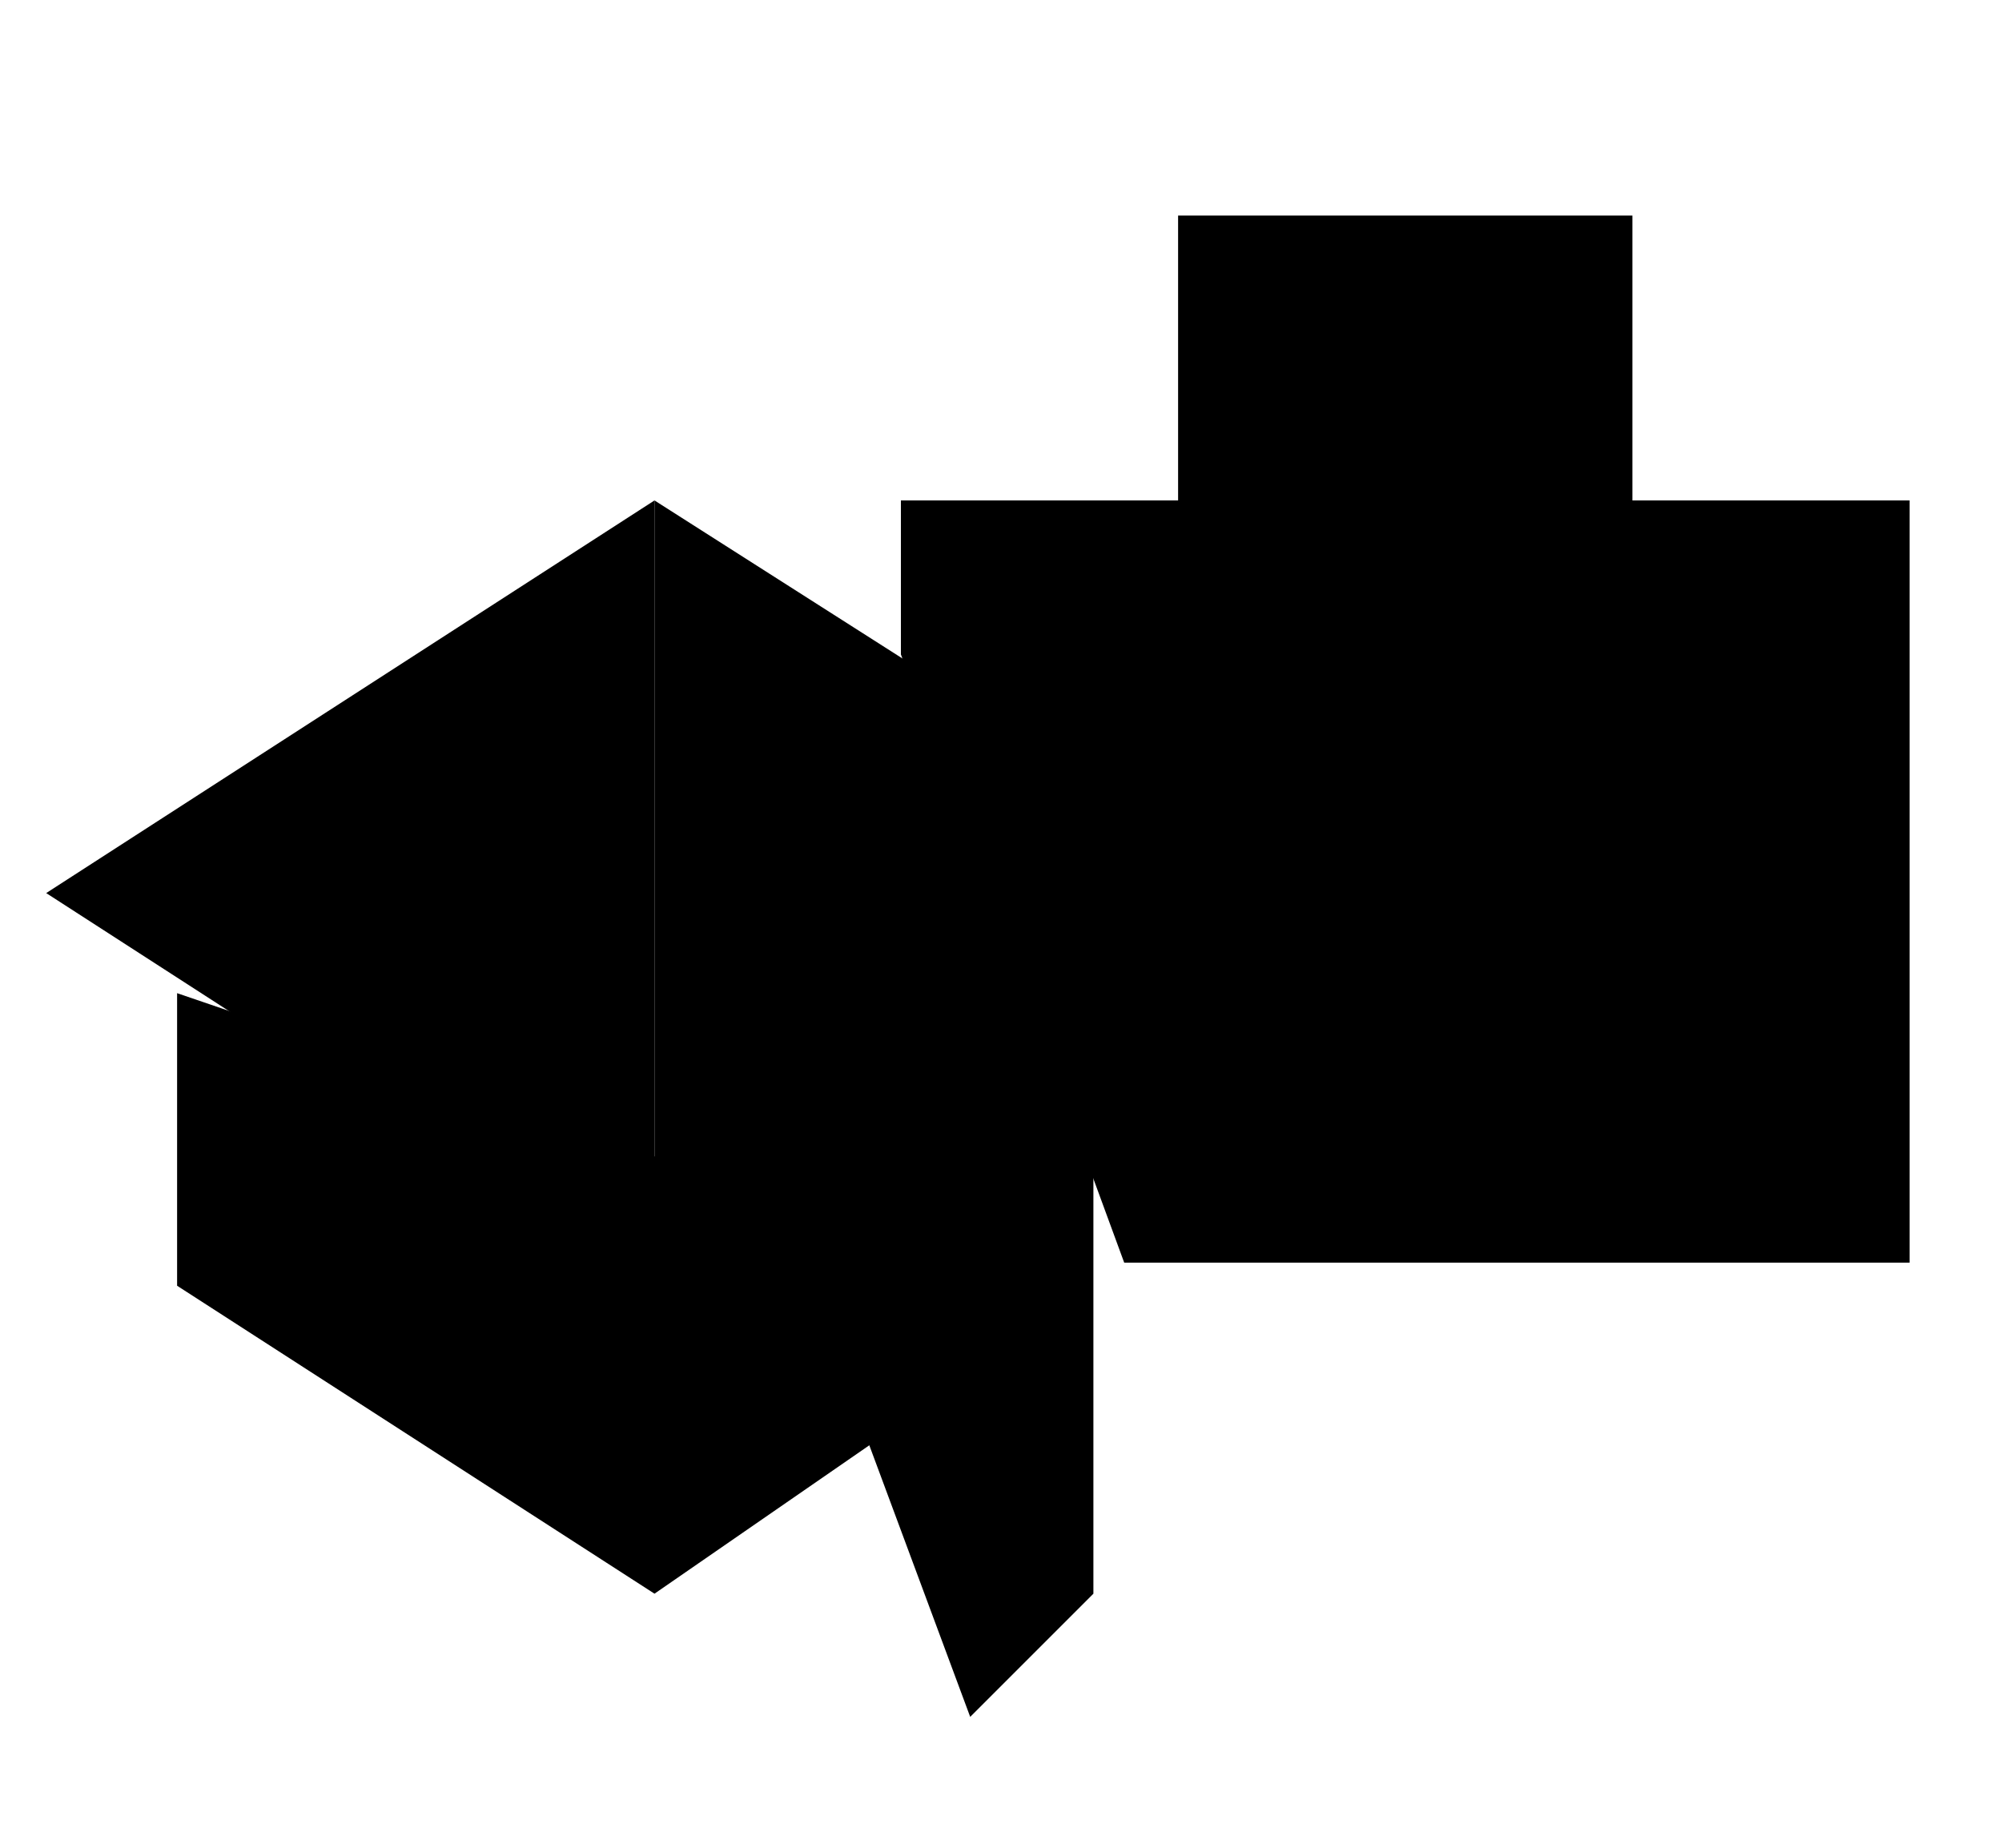 <svg width="26" height="24" viewBox="0 0 26 24" xmlns="http://www.w3.org/2000/svg">
    <g clip-path="url(#clip0)">
        <path d="M8.5 6.5L0.6 11.6L8.5 16.7" stroke-width="2" stroke-linecap="round" stroke-linejoin="round"/>
        <path d="M8.5 6.5L16.5 11.6L8.5 16.7" stroke-width="2" stroke-linecap="round" stroke-linejoin="round"/>
        <path d="M14 16.9L8.5 20.7L2.3 16.7V12.9" stroke-width="2" stroke-linecap="round" stroke-linejoin="round"/>
        <path d="M8.7 11.8L14.2 13.5V20.7L12.6 22.3" stroke-width="2" stroke-linecap="round" stroke-linejoin="round"/>
        <path d="M15.7 22.4L14.2 20.7" stroke-width="2" stroke-linecap="round" stroke-linejoin="round"/>
        <path d="M14.6 16.4H24.8V6.5H11.7V8.5" stroke-width="2" stroke-linecap="round" stroke-linejoin="round"/>
        <path d="M15.3 6.5V2.8H21.2V6.5" stroke-width="2" stroke-linecap="round" stroke-linejoin="round"/>
    </g>
    <defs>
    <clipPath id="clip0">
        <rect width="25.8" height="24" fill="white"/>
    </clipPath>
    </defs>
</svg>
